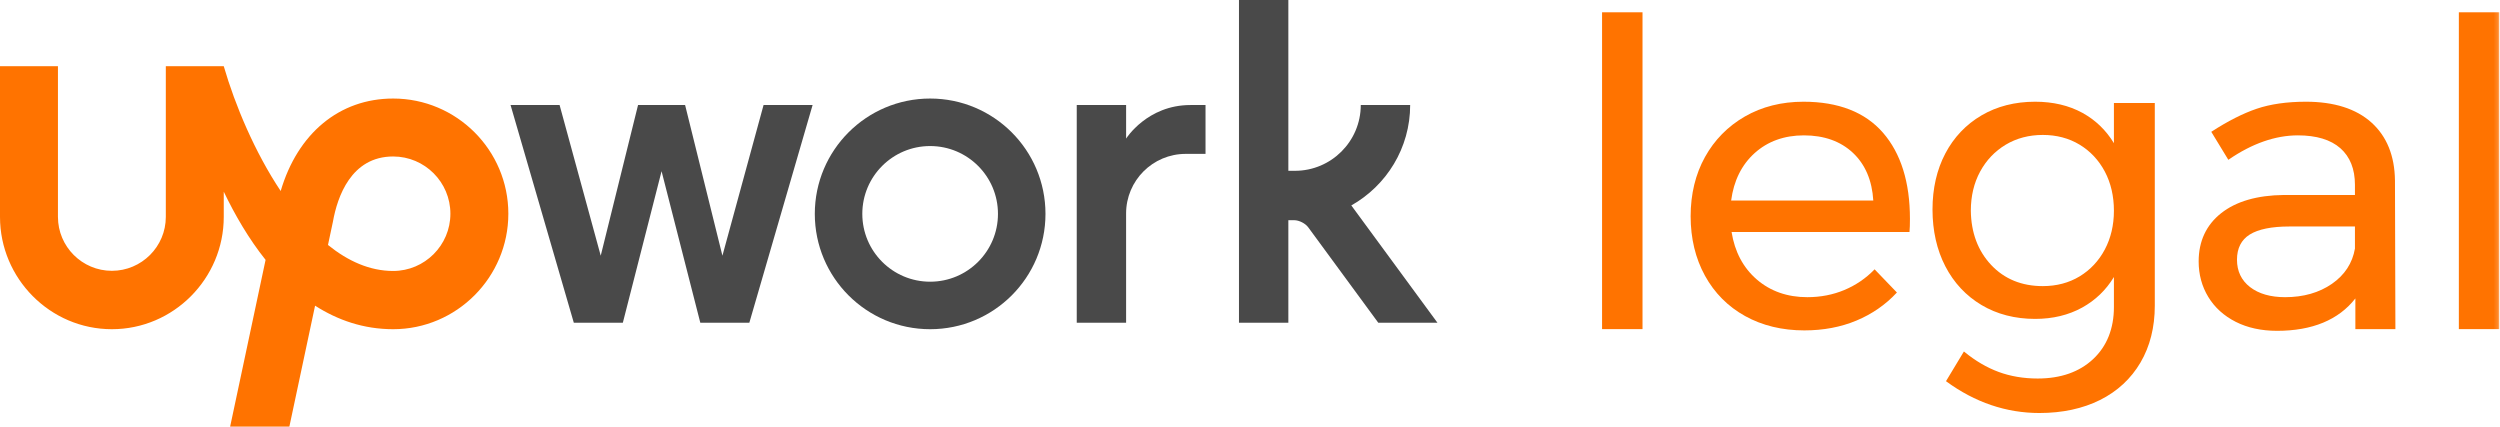 <?xml version="1.0" encoding="UTF-8"?>
<svg width="586px" height="100px" viewBox="0 0 586 100" version="1.1" xmlns="http://www.w3.org/2000/svg" xmlns:xlink="http://www.w3.org/1999/xlink">
    <!-- Generator: Sketch 49.3 (51167) - http://www.bohemiancoding.com/sketch -->
    <title>logo-upwork-legal</title>
    <desc>Created with Sketch.</desc>
    <defs>
        <polygon id="path-1" points="0 100 585.835 100 585.835 0 0 0"></polygon>
    </defs>
    <g id="Page-1" stroke="none" stroke-width="1" fill="none" fill-rule="evenodd">
        <g id="Artboard">
            <g id="logo-upwork-legal">
                <path d="M218.024,66.031 C209.246,66.031 202.125,58.911 202.125,50.132 C202.125,41.35 209.246,34.233 218.024,34.233 C226.806,34.233 233.924,41.35 233.924,50.132 C233.924,58.911 226.806,66.031 218.024,66.031 M218.024,23.098 C203.095,23.098 190.99,35.203 190.99,50.132 C190.99,65.064 203.095,77.165 218.024,77.165 C232.957,77.165 245.06,65.064 245.06,50.132 C245.06,35.203 232.957,23.098 218.024,23.098" id="Fill-1" fill="#494949"></path>
                <path d="M277.929,36.069 C270.212,36.069 263.957,42.325 263.957,50.04 L263.96,75.648 L252.388,75.648 L252.388,24.619 L263.96,24.619 L263.96,32.487 C263.96,32.487 268.886,24.619 279.031,24.619 L282.575,24.619 L282.575,36.069 L277.929,36.069 Z" id="Fill-3" fill="#494949"></path>
                <polygon id="Fill-5" fill="#494949" points="160.588 24.618 169.336 59.936 178.979 24.618 190.472 24.618 175.645 75.645 164.151 75.645 155.072 40.132 145.995 75.645 134.5 75.645 119.675 24.618 131.168 24.618 140.81 59.936 149.559 24.618"></polygon>
                <path d="M316.749,48.154 C324.974,43.514 330.544,34.705 330.544,24.615 L318.965,24.615 C318.965,33.12 312.047,40.037 303.54,40.037 L301.99,40.037 L301.99,0.001 L290.415,0.001 L290.415,75.648 L301.99,75.648 L301.99,51.615 L303.368,51.615 C304.501,51.615 305.974,52.362 306.642,53.272 L323.067,75.648 L336.939,75.648 L316.749,48.154 Z" id="Fill-7" fill="#494949"></path>
                <path d="M92.156,63.514 C86.676,63.514 81.547,61.194 76.879,57.42 L78.014,52.078 L78.055,51.871 C79.079,46.198 82.269,36.679 92.156,36.679 C99.555,36.679 105.573,42.699 105.573,50.097 C105.573,57.495 99.555,63.514 92.156,63.514 M92.156,23.098 C79.545,23.098 69.76,31.283 65.794,44.776 C59.732,35.669 55.125,24.73 52.449,15.521 L38.867,15.521 L38.867,50.839 C38.867,57.808 33.195,63.478 26.223,63.478 C19.253,63.478 13.582,57.808 13.582,50.839 L13.582,15.521 L0,15.521 L0,50.839 C0,65.296 11.764,77.165 26.223,77.165 C40.683,77.165 52.449,65.296 52.449,50.839 L52.449,44.926 C55.081,50.418 58.318,55.988 62.252,60.913 L53.943,100 L67.828,100 L73.854,71.651 C79.13,75.023 85.198,77.165 92.156,77.165 C107.044,77.165 119.156,64.984 119.156,50.097 C119.156,35.21 107.044,23.098 92.156,23.098" id="Fill-9" fill="rgb(255, 115, 0)"></path>
                <mask id="mask-2" fill="white">
                    <use xlink:href="#path-1"></use>
                </mask>
                <g id="Clip-12"></g>
                <polygon id="Fill-11" fill="rgb(255, 115, 0)" mask="url(#mask-2)" points="375.524 77.146 385.005 77.146 385.005 2.882 375.524 2.882"></polygon>
                <path d="M439.1,47.001 C438.818,42.309 437.219,38.556 434.346,35.844 C431.448,33.113 427.576,31.729 422.835,31.729 C418.225,31.729 414.334,33.131 411.274,35.896 C408.236,38.639 406.388,42.375 405.78,47.001 L439.1,47.001 Z M422.935,77.445 C417.75,77.445 413.082,76.316 409.062,74.089 C405.037,71.861 401.868,68.675 399.639,64.616 C397.412,60.564 396.284,55.88 396.284,50.694 C396.284,45.512 397.412,40.844 399.639,36.82 C401.868,32.798 405.02,29.595 409.01,27.3 C413,25.006 417.619,23.843 422.736,23.843 C430.912,23.843 437.183,26.289 441.376,31.114 C445.566,35.936 447.69,42.725 447.69,51.293 C447.69,52.612 447.657,53.623 447.59,54.297 L447.581,54.387 L405.883,54.387 C406.621,59.013 408.602,62.748 411.771,65.491 C414.963,68.257 418.955,69.659 423.634,69.659 C426.737,69.659 429.662,69.091 432.329,67.971 C434.998,66.851 437.355,65.246 439.332,63.202 L439.405,63.128 L444.633,68.561 L444.569,68.63 C441.977,71.422 438.808,73.612 435.152,75.142 C431.497,76.671 427.387,77.445 422.935,77.445 Z" id="Fill-13" fill="rgb(255, 115, 0)" mask="url(#mask-2)"></path>
                <path d="M478.832,31.629 C475.604,31.629 472.684,32.398 470.15,33.911 C467.613,35.427 465.594,37.547 464.147,40.211 C462.698,42.878 461.963,45.968 461.963,49.397 C462.028,54.536 463.631,58.812 466.728,62.105 C469.82,65.396 473.893,67.065 478.832,67.065 C482.06,67.065 484.964,66.297 487.465,64.782 C489.965,63.27 491.951,61.15 493.368,58.483 C494.783,55.815 495.502,52.757 495.502,49.397 C495.502,45.97 494.783,42.879 493.368,40.21 C491.952,37.545 489.966,35.426 487.465,33.911 C484.963,32.397 482.059,31.629 478.832,31.629 M478.034,96.81 C470.264,96.81 462.922,94.318 456.214,89.404 L456.141,89.35 L460.34,82.386 L460.43,82.459 C463.003,84.57 465.713,86.159 468.485,87.184 C471.257,88.206 474.335,88.725 477.635,88.725 C483.038,88.725 487.414,87.189 490.643,84.159 C493.867,81.132 495.502,77.025 495.502,71.955 L495.502,64.933 C493.653,67.982 491.152,70.389 488.063,72.093 C484.871,73.857 481.161,74.75 477.036,74.75 C472.313,74.75 468.082,73.654 464.458,71.492 C460.832,69.332 457.981,66.279 455.985,62.419 C453.99,58.564 452.979,54.082 452.979,49.097 C452.979,44.178 453.99,39.763 455.985,35.974 C457.98,32.183 460.831,29.181 464.458,27.051 C468.084,24.922 472.315,23.843 477.036,23.843 C481.224,23.843 484.95,24.72 488.113,26.45 C491.173,28.127 493.657,30.518 495.502,33.561 L495.502,24.143 L505.084,24.143 L505.084,71.655 C505.084,76.706 503.955,81.191 501.727,84.983 C499.498,88.774 496.311,91.725 492.253,93.756 C488.196,95.782 483.412,96.81 478.034,96.81" id="Fill-14" fill="rgb(255, 115, 0)" mask="url(#mask-2)"></path>
                <path d="M536.626,53.09 C532.473,53.09 529.351,53.724 527.346,54.972 C525.357,56.21 524.349,58.196 524.349,60.875 C524.349,63.56 525.377,65.716 527.404,67.284 C529.439,68.861 532.205,69.659 535.628,69.659 C539.911,69.659 543.604,68.608 546.602,66.533 C549.592,64.462 551.408,61.68 551.999,58.264 L551.998,53.09 L536.626,53.09 Z M533.731,77.545 C530.072,77.545 526.816,76.836 524.054,75.438 C521.287,74.038 519.125,72.078 517.626,69.611 C516.125,67.148 515.365,64.342 515.365,61.275 C515.365,56.541 517.141,52.736 520.643,49.967 C524.139,47.204 529.079,45.771 535.327,45.703 L551.998,45.703 L551.998,43.308 C551.998,39.629 550.851,36.749 548.588,34.748 C546.32,32.744 542.968,31.729 538.622,31.729 C533.344,31.729 527.889,33.637 522.409,37.401 L522.322,37.461 L518.323,30.899 L518.404,30.846 C522.191,28.389 525.742,26.589 528.958,25.495 C532.182,24.399 536.071,23.843 540.519,23.843 C547.101,23.843 552.262,25.481 555.857,28.71 C559.455,31.942 561.313,36.517 561.381,42.309 L561.481,77.146 L552.098,77.146 L552.098,69.953 C548.159,74.991 541.982,77.545 533.731,77.545 Z" id="Fill-15" fill="rgb(255, 115, 0)" mask="url(#mask-2)"></path>
                <polygon id="Fill-16" fill="rgb(255, 115, 0)" mask="url(#mask-2)" points="576.354 77.146 585.835 77.146 585.835 2.882 576.354 2.882"></polygon>
            </g>
        </g>
    </g>
</svg>